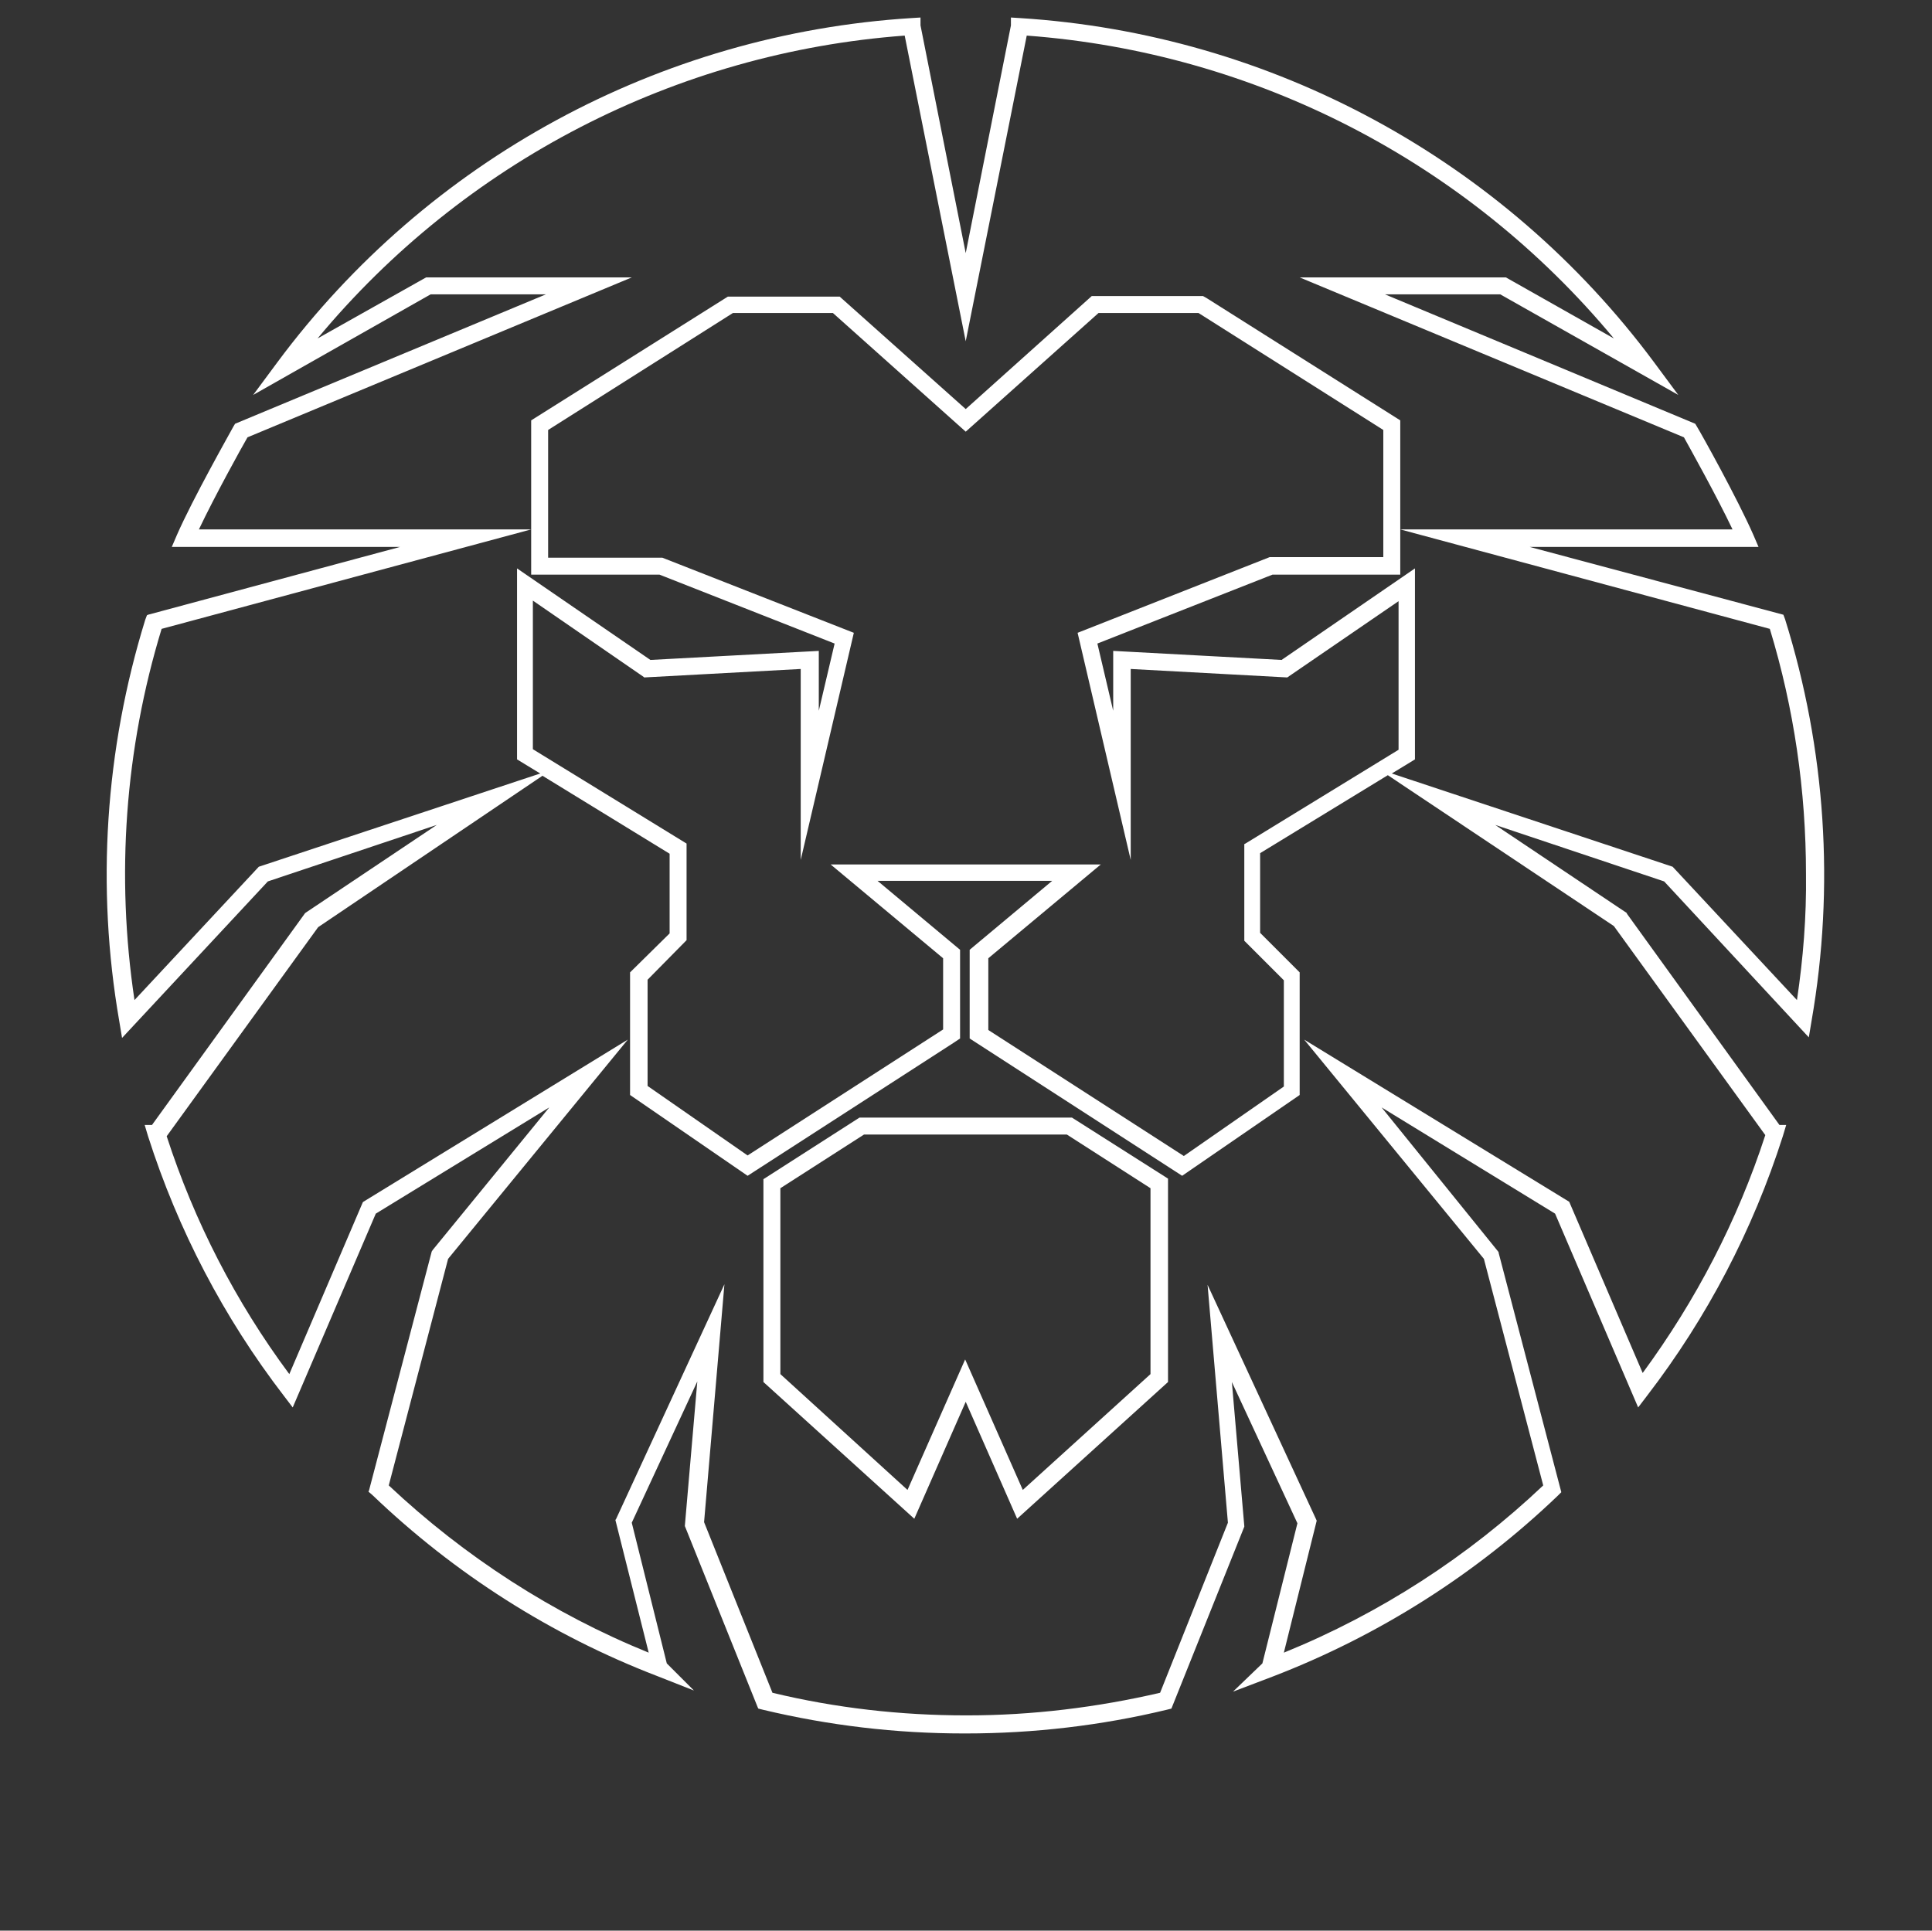 <?xml version="1.0" encoding="utf-8"?>
<!-- Generator: Adobe Illustrator 24.1.1, SVG Export Plug-In . SVG Version: 6.00 Build 0)  -->
<svg version="1.1" id="Layer_1" xmlns="http://www.w3.org/2000/svg" xmlns:xlink="http://www.w3.org/1999/xlink" x="0px" y="0px"
	 viewBox="0 0 341.9 341.7" style="enable-background:new 0 0 341.9 341.7;" xml:space="preserve">
<rect x="0" y="0" width="341.9" height="341.7" fill="#333333" stroke="none"/>
<style type="text/css">
	.st0{fill:#FFFFFF;}
</style>
<g id="Layer_2_1_">
	<g id="Layer_1-2">
		<path class="st0" d="M315.9,109.6l-0.3-0.8l-44.9-12h40.5l-0.9-2.1c-2.8-6.4-9.2-17.9-10-19.2l-0.3-0.5l-54.9-22.9h20.4L297,69.9
			l-4.3-5.8C266.1,28.3,225,6,180.5,3.2l-1.6-0.1v1.4l-8,40.3l-8-40.3V3.1l-1.6,0.1C116.7,6,75.7,28.3,49.1,64.1l-4.3,5.8l31.4-17.8
			h20.4L41.6,75l-0.3,0.5c-0.7,1.3-7.2,12.8-10,19.2l-0.9,2.1h40.4l-44.6,12l-0.2,0.1l-0.3,0.8c-7.1,23-8.7,47.3-4.6,71l0.5,3
			L47.4,156l29.9-10l-23.3,15.6l-27.1,37.5h-1.3l0.6,2c5.3,16.6,13.4,32.1,24,45.9l1.6,2.1l14.7-34.3l30.7-18.8l-20.6,25.2l-0.2,0.3
			l-11.1,42.3l-0.1,0.2l0.7,0.6c14.5,13.9,31.6,24.8,50.3,32l6.6,2.6l-4.8-4.8l-6.2-24.9l11.6-25l-2.2,25.5v0.1l12.9,32.1l0.1,0.2
			l0.8,0.2c11.7,2.8,23.6,4.2,35.6,4.2h0.3c12,0,24-1.4,35.6-4.2l0.8-0.2l12.9-32.2v-0.1l-2.2-25.5l11.6,25l-6.2,24.8l-5.2,5
			l7.1-2.7c18.7-7.2,35.9-18.1,50.4-32l0.6-0.6l-11.1-42.4v-0.1L244.5,196l30.7,18.8l14.7,34.3l1.6-2.1c10.6-13.8,18.7-29.3,24-45.9
			l0.6-2h-1.2l-27-37.4v-0.1l-23.3-15.6l29.9,10l25.6,27.6l0.5-3C324.7,157,323.1,132.6,315.9,109.6z M285.6,163.9l26.8,37
			c-4.9,15.1-12.3,29.3-21.7,42.1l-13-30.3l-46.9-28.7l31.8,38.8l10.5,40.1c-13.3,12.6-28.9,22.7-45.9,29.6l5.8-23.3v-0.1
			l-19.3-41.7l3.6,42.1l-12,30.1c-11.2,2.6-22.7,4-34.1,4h-0.3c-11.5,0-23-1.3-34.2-4l-12.1-30.2l3.6-42.1l-19.2,41.6l-0.1,0.1
			l5.9,23.5c-17-6.9-32.6-17-46-29.6l10.5-40.1l31.8-38.8l-46.8,28.7l-0.1,0.1l-13,30.4c-9.5-12.8-16.8-27-21.7-42.1l26.8-37
			L96,137.3l22.5,13.8v14.1l-7,6.9v21.7l20.8,14.3l36.4-23.5l1.2-0.8v-15.7l-14.6-12.2h30.9l-14.6,12.2v15.7l37.6,24.3l20.8-14.3
			v-21.7l-7-7v-14.1l22.6-13.8L285.6,163.9z M151.1,112l-33.9-13.3H97V76.1l32.7-20.7h17.7l23.5,21l23.5-21h17.7l32.7,20.7v22.5
			h-20.1l-34,13.4l9.4,40.2v-33.8l27.7,1.5l19.7-13.5v26.3l-27.1,16.6l-0.2,0.1v17.1l7,7v18.8l-17.7,12.3l-34.6-22.3v-12.7
			l19.9-16.6H147l19.9,16.6v12.6l-34.6,22.3l-17.7-12.3v-18.8l6.9-7v-17.1l-27.2-16.7v-26.3l19.6,13.5l0.1,0.1l27.7-1.5v33.8
			L151.1,112z M318,177l-22-23.6l-49.7-16.5l2.8-1.7l1.3-0.8v-33.8l-23.6,16.2l-29.8-1.6v10.6l-2.8-11.9l31-12.2h22.6V74.4
			l-34.2-21.6l-0.7-0.4h-19.7l-22.3,20l-22.3-19.9h-19.8L94,74.4v27.3h22.7l31,12.2l-2.8,11.9v-10.6l-29.8,1.6l-23.6-16.2v33.8
			l4.1,2.5l-49.8,16.5l-22,23.6c-3.3-22-1.7-44.4,4.8-65.7L94,93.7H35.2c2.8-5.9,7.5-14.4,8.6-16.3l68-28.3H75.4L56.2,59.9
			C82.1,28.7,119.6,9.3,160.1,6.3l10.8,54.1l10.8-54.1c40.5,3,78,22.4,103.9,53.6l-19.1-10.8h-0.1H230l68,28.3
			c1.1,2,5.8,10.4,8.6,16.3h-58.8l65.4,17.6c4.3,14.1,6.4,28.7,6.4,43.4C319.7,162.2,319.1,169.7,318,177z"/>
		<path class="st0" d="M189.7,197.8h-37.6l-17,10.9v35.9l26.7,24.2l9.1-20.7l9.1,20.7l26.7-24.2v-36L189.7,197.8z M138.1,243.2
			v-32.9l14.8-9.5h35.9l14.8,9.5v32.9L181,263.7l-10.2-23.1l-10.2,23.1L138.1,243.2z"/>
	</g>
</g>
</svg>
